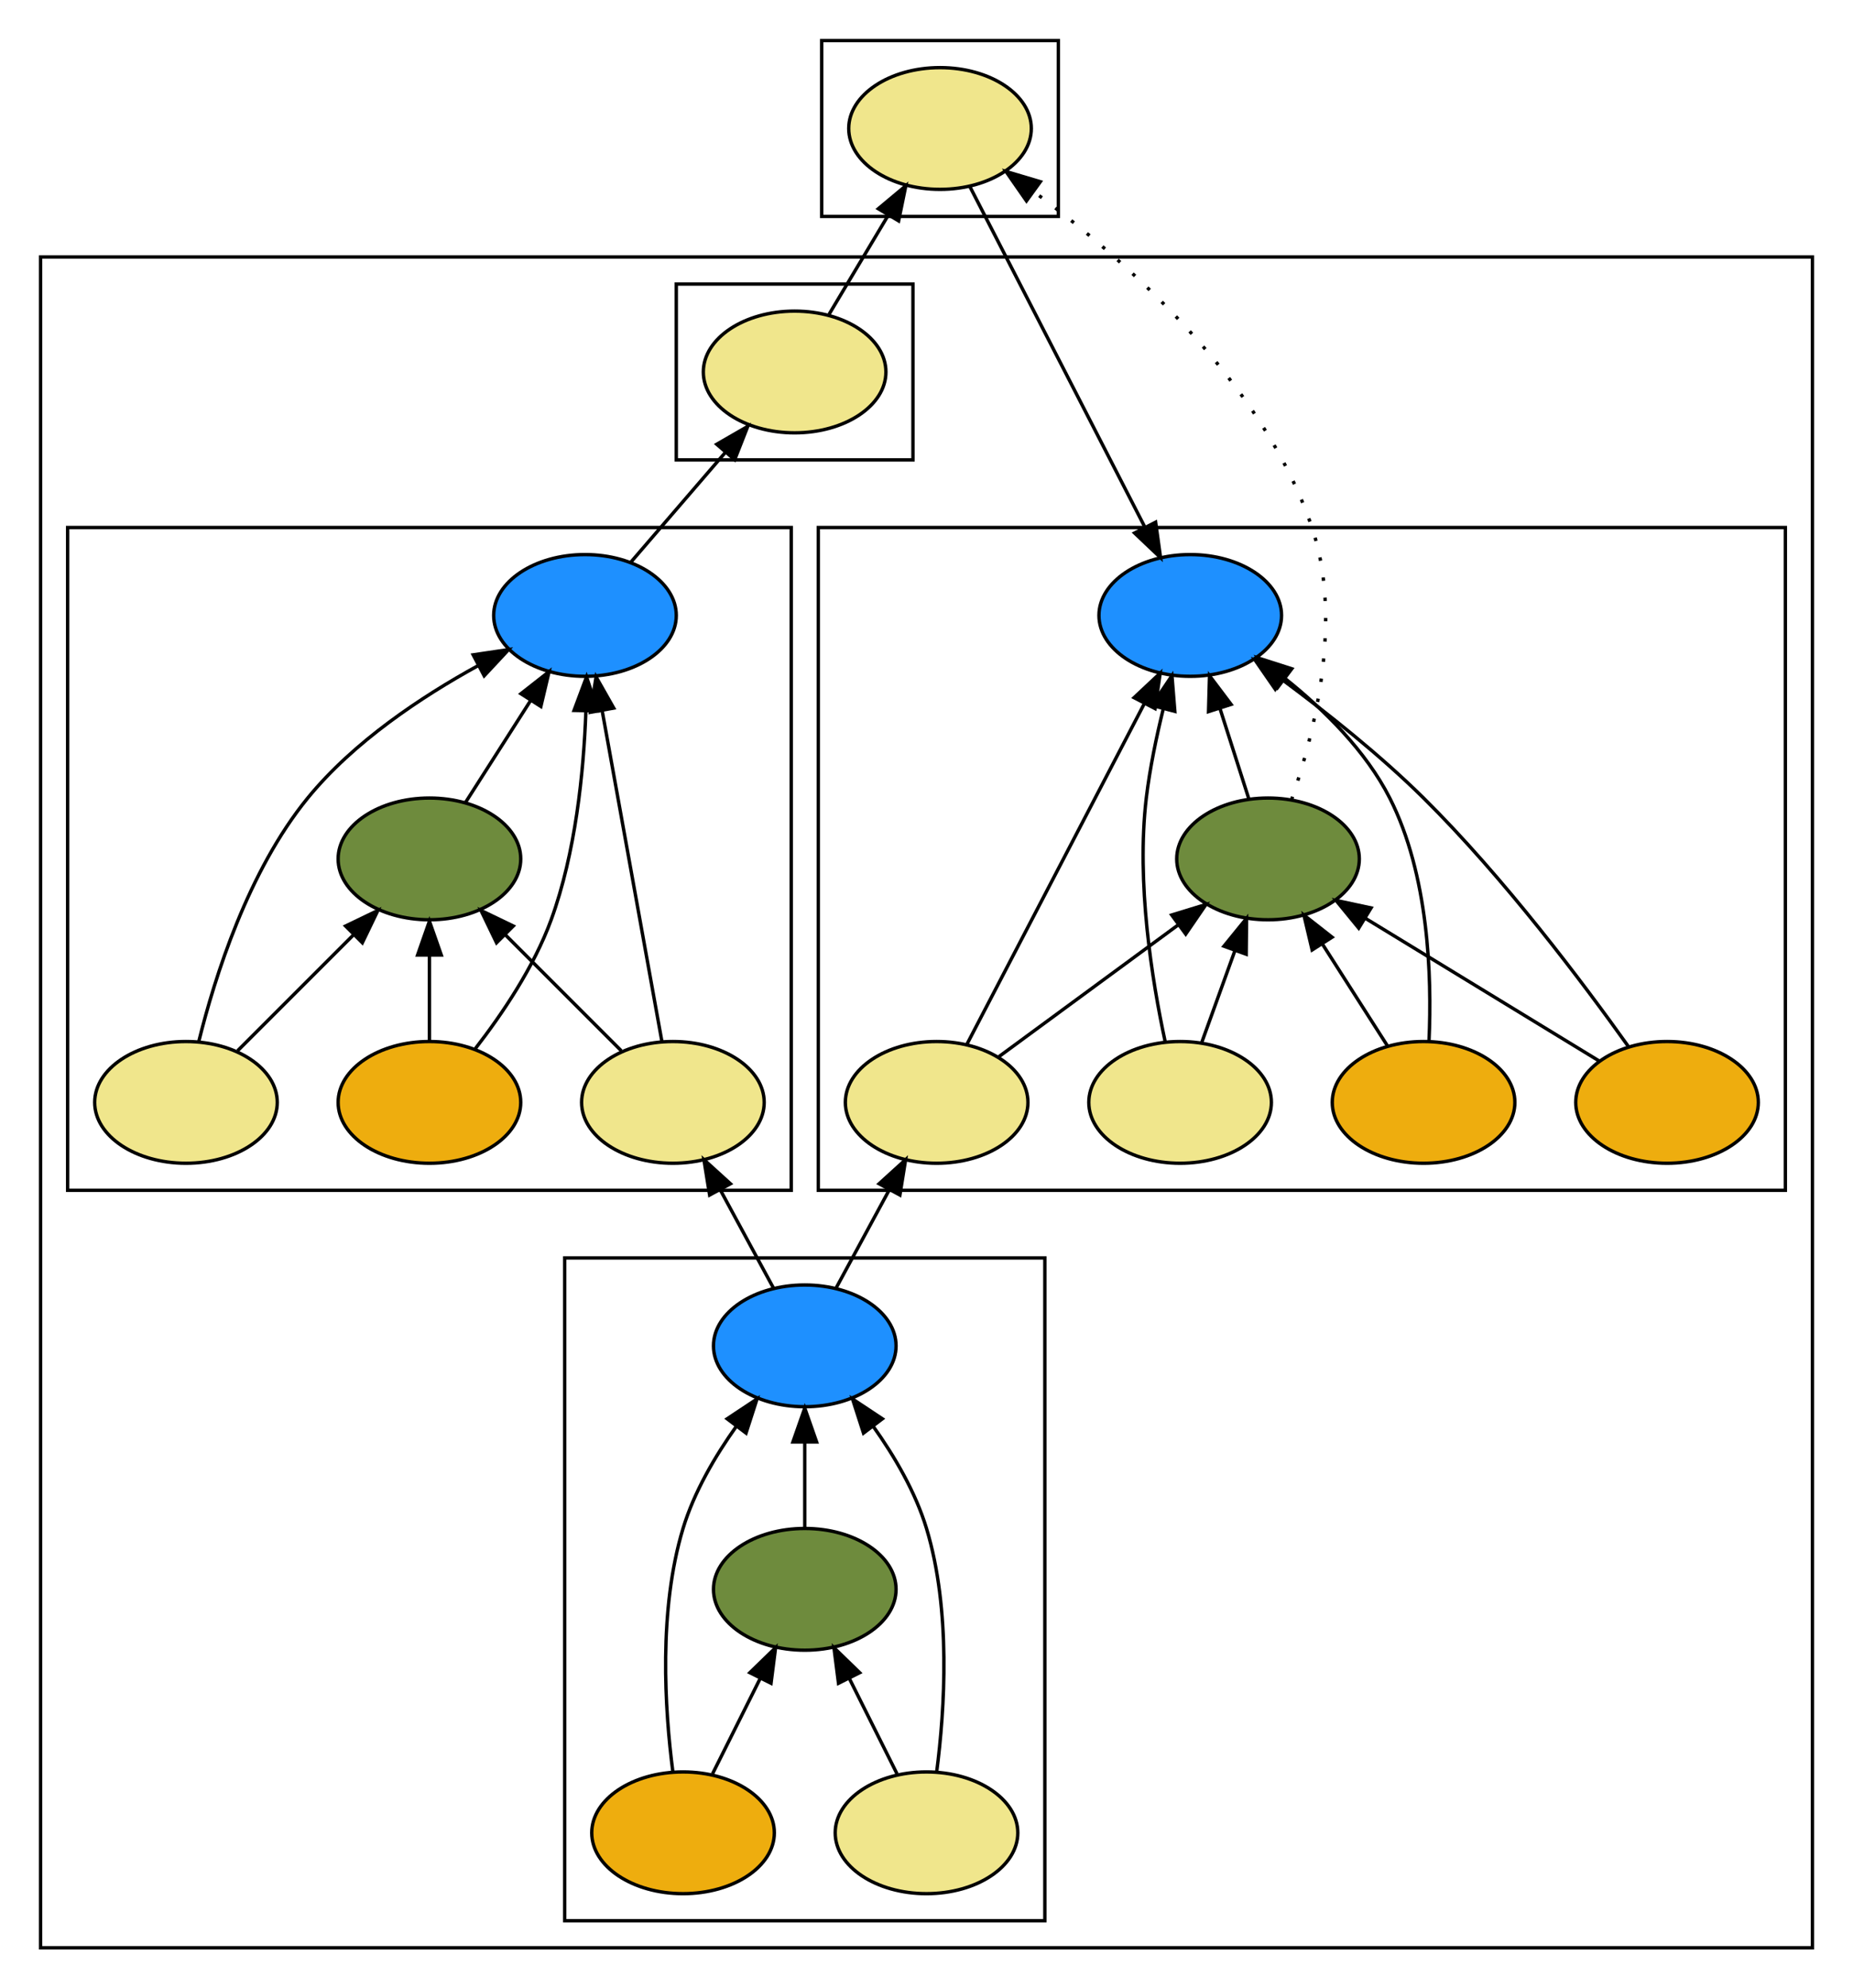 <?xml version="1.0" encoding="UTF-8" standalone="no"?>
<!DOCTYPE svg PUBLIC "-//W3C//DTD SVG 1.1//EN"
 "http://www.w3.org/Graphics/SVG/1.1/DTD/svg11.dtd">
<!-- Generated by graphviz version 2.26.3 (20100126.1600)
 -->
<!-- Title: _anonymous_0 Pages: 1 -->
<svg width="548pt" height="588pt"
 viewBox="0.00 0.00 548.00 588.00" xmlns="http://www.w3.org/2000/svg" xmlns:xlink="http://www.w3.org/1999/xlink">
<rect x="0.00" y="0.00" width="548.00" height="588.00" fill="#333333" stroke="none"/>
<g id="graph1" class="graph" transform="scale(1 1) rotate(0) translate(4 584)">
<title>_anonymous_0</title>
<polygon fill="white" stroke="white" points="-4,5 -4,-584 545,-584 545,5 -4,5"/>
<g id="graph2" class="cluster"><title>cluster1</title>
<polygon fill="none" stroke="black" points="8,-8 8,-508 532,-508 532,-8 8,-8"/>
</g>
<g id="graph3" class="cluster"><title>cluster2</title>
<polygon fill="none" stroke="black" points="163,-16 163,-212 305,-212 305,-16 163,-16"/>
</g>
<g id="graph4" class="cluster"><title>cluster3</title>
<polygon fill="none" stroke="black" points="16,-232 16,-428 230,-428 230,-232 16,-232"/>
</g>
<g id="graph5" class="cluster"><title>cluster4</title>
<polygon fill="none" stroke="black" points="196,-448 196,-500 266,-500 266,-448 196,-448"/>
</g>
<g id="graph6" class="cluster"><title>cluster5</title>
<polygon fill="none" stroke="black" points="238,-232 238,-428 524,-428 524,-232 238,-232"/>
</g>
<g id="graph7" class="cluster"><title>cluster6</title>
<polygon fill="none" stroke="black" points="239,-520 239,-572 309,-572 309,-520 239,-520"/>
</g>
<!-- 36427312 -->
<g id="node3" class="node"><title>36427312</title>
<ellipse fill="dodgerblue" stroke="black" cx="234" cy="-186" rx="27" ry="18"/>
</g>
<!-- 35779552 -->
<g id="node11" class="node"><title>35779552</title>
<ellipse fill="khaki" stroke="black" cx="195" cy="-258" rx="27" ry="18"/>
</g>
<!-- 36427312&#45;&gt;35779552 -->
<g id="edge44" class="edge"><title>36427312&#45;&gt;35779552</title>
<path fill="none" stroke="black" d="M224.758,-203.063C220.046,-211.761 214.218,-222.52 208.972,-232.205"/>
<polygon fill="black" stroke="black" points="205.861,-230.6 204.176,-241.059 212.017,-233.934 205.861,-230.6"/>
</g>
<!-- 34778800 -->
<g id="node19" class="node"><title>34778800</title>
<ellipse fill="khaki" stroke="black" cx="273" cy="-258" rx="27" ry="18"/>
</g>
<!-- 36427312&#45;&gt;34778800 -->
<g id="edge16" class="edge"><title>36427312&#45;&gt;34778800</title>
<path fill="none" stroke="black" d="M243.242,-203.063C247.954,-211.761 253.782,-222.52 259.028,-232.205"/>
<polygon fill="black" stroke="black" points="255.983,-233.934 263.824,-241.059 262.139,-230.6 255.983,-233.934"/>
</g>
<!-- 36065888 -->
<g id="node4" class="node"><title>36065888</title>
<ellipse fill="#6e8b3d" stroke="black" cx="234" cy="-114" rx="27" ry="18"/>
</g>
<!-- 36065888&#45;&gt;36427312 -->
<g id="edge60" class="edge"><title>36065888&#45;&gt;36427312</title>
<path fill="none" stroke="black" d="M234,-132.169C234,-139.869 234,-149.026 234,-157.583"/>
<polygon fill="black" stroke="black" points="230.5,-157.587 234,-167.587 237.5,-157.587 230.5,-157.587"/>
</g>
<!-- 34434816 -->
<g id="node5" class="node"><title>34434816</title>
<ellipse fill="khaki" stroke="black" cx="270" cy="-42" rx="27" ry="18"/>
</g>
<!-- 34434816&#45;&gt;36427312 -->
<g id="edge52" class="edge"><title>34434816&#45;&gt;36427312</title>
<path fill="none" stroke="black" d="M273.012,-60.036C275.41,-78.533 277.29,-107.923 270,-132 266.734,-142.787 260.524,-153.389 254.169,-162.304"/>
<polygon fill="black" stroke="black" points="251.372,-160.2 248.123,-170.284 256.951,-164.427 251.372,-160.2"/>
</g>
<!-- 34434816&#45;&gt;36065888 -->
<g id="edge54" class="edge"><title>34434816&#45;&gt;36065888</title>
<path fill="none" stroke="black" d="M261.285,-59.429C257.04,-67.919 251.846,-78.307 247.134,-87.733"/>
<polygon fill="black" stroke="black" points="243.976,-86.222 242.634,-96.731 250.237,-89.352 243.976,-86.222"/>
</g>
<!-- 34317760 -->
<g id="node6" class="node"><title>34317760</title>
<ellipse fill="#eead0e" stroke="black" cx="198" cy="-42" rx="27" ry="18"/>
</g>
<!-- 34317760&#45;&gt;36427312 -->
<g id="edge56" class="edge"><title>34317760&#45;&gt;36427312</title>
<path fill="none" stroke="black" d="M194.988,-60.036C192.59,-78.533 190.71,-107.923 198,-132 201.266,-142.787 207.476,-153.389 213.831,-162.304"/>
<polygon fill="black" stroke="black" points="211.049,-164.427 219.877,-170.284 216.628,-160.2 211.049,-164.427"/>
</g>
<!-- 34317760&#45;&gt;36065888 -->
<g id="edge58" class="edge"><title>34317760&#45;&gt;36065888</title>
<path fill="none" stroke="black" d="M206.715,-59.429C210.96,-67.919 216.154,-78.307 220.866,-87.733"/>
<polygon fill="black" stroke="black" points="217.763,-89.352 225.366,-96.731 224.024,-86.222 217.763,-89.352"/>
</g>
<!-- 35328704 -->
<g id="node8" class="node"><title>35328704</title>
<ellipse fill="dodgerblue" stroke="black" cx="169" cy="-402" rx="27" ry="18"/>
</g>
<!-- 34618016 -->
<g id="node14" class="node"><title>34618016</title>
<ellipse fill="khaki" stroke="black" cx="231" cy="-474" rx="27" ry="18"/>
</g>
<!-- 35328704&#45;&gt;34618016 -->
<g id="edge32" class="edge"><title>35328704&#45;&gt;34618016</title>
<path fill="none" stroke="black" d="M182.453,-417.623C190.627,-427.115 201.227,-439.425 210.436,-450.119"/>
<polygon fill="black" stroke="black" points="207.966,-452.615 217.144,-457.909 213.271,-448.047 207.966,-452.615"/>
</g>
<!-- 35290960 -->
<g id="node9" class="node"><title>35290960</title>
<ellipse fill="#6e8b3d" stroke="black" cx="123" cy="-330" rx="27" ry="18"/>
</g>
<!-- 35290960&#45;&gt;35328704 -->
<g id="edge50" class="edge"><title>35290960&#45;&gt;35328704</title>
<path fill="none" stroke="black" d="M133.669,-346.699C139.359,-355.605 146.478,-366.748 152.832,-376.693"/>
<polygon fill="black" stroke="black" points="150.056,-378.849 158.389,-385.391 155.954,-375.08 150.056,-378.849"/>
</g>
<!-- 35744608 -->
<g id="node10" class="node"><title>35744608</title>
<ellipse fill="khaki" stroke="black" cx="51" cy="-258" rx="27" ry="18"/>
</g>
<!-- 35744608&#45;&gt;35328704 -->
<g id="edge36" class="edge"><title>35744608&#45;&gt;35328704</title>
<path fill="none" stroke="black" d="M54.758,-275.877C59.563,-295.318 69.444,-326.487 87,-348 100.549,-364.603 120.567,-377.922 137.431,-387.178"/>
<polygon fill="black" stroke="black" points="135.935,-390.345 146.415,-391.898 139.19,-384.148 135.935,-390.345"/>
</g>
<!-- 35744608&#45;&gt;35290960 -->
<g id="edge38" class="edge"><title>35744608&#45;&gt;35290960</title>
<path fill="none" stroke="black" d="M66.269,-273.269C76.197,-283.197 89.315,-296.315 100.436,-307.436"/>
<polygon fill="black" stroke="black" points="98.207,-310.156 107.753,-314.753 103.156,-305.207 98.207,-310.156"/>
</g>
<!-- 35779552&#45;&gt;35328704 -->
<g id="edge40" class="edge"><title>35779552&#45;&gt;35328704</title>
<path fill="none" stroke="black" d="M191.76,-275.947C187.322,-300.523 179.31,-344.899 174.073,-373.903"/>
<polygon fill="black" stroke="black" points="170.614,-373.364 172.281,-383.827 177.502,-374.608 170.614,-373.364"/>
</g>
<!-- 35779552&#45;&gt;35290960 -->
<g id="edge42" class="edge"><title>35779552&#45;&gt;35290960</title>
<path fill="none" stroke="black" d="M179.731,-273.269C169.803,-283.197 156.685,-296.315 145.564,-307.436"/>
<polygon fill="black" stroke="black" points="142.844,-305.207 138.247,-314.753 147.793,-310.156 142.844,-305.207"/>
</g>
<!-- 36004368 -->
<g id="node12" class="node"><title>36004368</title>
<ellipse fill="#eead0e" stroke="black" cx="123" cy="-258" rx="27" ry="18"/>
</g>
<!-- 36004368&#45;&gt;35328704 -->
<g id="edge46" class="edge"><title>36004368&#45;&gt;35328704</title>
<path fill="none" stroke="black" d="M136.574,-273.899C144.497,-284.105 153.909,-298.025 159,-312 166.208,-331.788 168.611,-355.51 169.263,-373.631"/>
<polygon fill="black" stroke="black" points="165.768,-373.915 169.47,-383.842 172.767,-373.773 165.768,-373.915"/>
</g>
<!-- 36004368&#45;&gt;35290960 -->
<g id="edge48" class="edge"><title>36004368&#45;&gt;35290960</title>
<path fill="none" stroke="black" d="M123,-276.169C123,-283.869 123,-293.026 123,-301.583"/>
<polygon fill="black" stroke="black" points="119.5,-301.587 123,-311.587 126.5,-301.587 119.5,-301.587"/>
</g>
<!-- 34780688 -->
<g id="node23" class="node"><title>34780688</title>
<ellipse fill="khaki" stroke="black" cx="274" cy="-546" rx="27" ry="18"/>
</g>
<!-- 34618016&#45;&gt;34780688 -->
<g id="edge34" class="edge"><title>34618016&#45;&gt;34780688</title>
<path fill="none" stroke="black" d="M241.19,-491.063C246.385,-499.761 252.811,-510.52 258.595,-520.205"/>
<polygon fill="black" stroke="black" points="255.75,-522.269 263.883,-529.059 261.76,-518.679 255.75,-522.269"/>
</g>
<!-- 34316512 -->
<g id="node16" class="node"><title>34316512</title>
<ellipse fill="dodgerblue" stroke="black" cx="348" cy="-402" rx="27" ry="18"/>
</g>
<!-- 36780592 -->
<g id="node17" class="node"><title>36780592</title>
<ellipse fill="#6e8b3d" stroke="black" cx="371" cy="-330" rx="27" ry="18"/>
</g>
<!-- 36780592&#45;&gt;34316512 -->
<g id="edge26" class="edge"><title>36780592&#45;&gt;34316512</title>
<path fill="none" stroke="black" d="M365.315,-347.798C362.744,-355.846 359.647,-365.541 356.787,-374.493"/>
<polygon fill="black" stroke="black" points="353.409,-373.567 353.7,-384.157 360.077,-375.697 353.409,-373.567"/>
</g>
<!-- 36780592&#45;&gt;34780688 -->
<g id="edge30" class="edge"><title>36780592&#45;&gt;34780688</title>
<path fill="none" stroke="black" stroke-dasharray="1,5" d="M377.947,-347.452C384.845,-367.415 393.172,-400.845 384,-428 369.462,-471.043 329.18,-506.917 301.617,-527.425"/>
<polygon fill="black" stroke="black" points="299.565,-524.589 293.514,-533.287 303.668,-530.261 299.565,-524.589"/>
</g>
<!-- 34610800 -->
<g id="node18" class="node"><title>34610800</title>
<ellipse fill="khaki" stroke="black" cx="345" cy="-258" rx="27" ry="18"/>
</g>
<!-- 34610800&#45;&gt;34316512 -->
<g id="edge8" class="edge"><title>34610800&#45;&gt;34316512</title>
<path fill="none" stroke="black" d="M340.585,-275.939C336.683,-294.11 332.036,-323.021 335,-348 336.034,-356.714 337.976,-366.056 340.049,-374.479"/>
<polygon fill="black" stroke="black" points="336.673,-375.404 342.591,-384.193 343.445,-373.632 336.673,-375.404"/>
</g>
<!-- 34610800&#45;&gt;36780592 -->
<g id="edge10" class="edge"><title>34610800&#45;&gt;36780592</title>
<path fill="none" stroke="black" d="M351.427,-275.798C354.387,-283.994 357.963,-293.898 361.245,-302.985"/>
<polygon fill="black" stroke="black" points="357.959,-304.19 364.647,-312.407 364.542,-301.813 357.959,-304.19"/>
</g>
<!-- 34778800&#45;&gt;34316512 -->
<g id="edge12" class="edge"><title>34778800&#45;&gt;34316512</title>
<path fill="none" stroke="black" d="M281.898,-275.084C294.866,-299.984 319.071,-346.456 334.316,-375.727"/>
<polygon fill="black" stroke="black" points="331.39,-377.686 339.114,-384.938 337.598,-374.452 331.39,-377.686"/>
</g>
<!-- 34778800&#45;&gt;36780592 -->
<g id="edge14" class="edge"><title>34778800&#45;&gt;36780592</title>
<path fill="none" stroke="black" d="M291.433,-271.543C306.353,-282.504 327.569,-298.091 344.341,-310.414"/>
<polygon fill="black" stroke="black" points="342.518,-313.418 352.65,-316.518 346.663,-307.777 342.518,-313.418"/>
</g>
<!-- 34742976 -->
<g id="node20" class="node"><title>34742976</title>
<ellipse fill="#eead0e" stroke="black" cx="489" cy="-258" rx="27" ry="18"/>
</g>
<!-- 34742976&#45;&gt;34316512 -->
<g id="edge18" class="edge"><title>34742976&#45;&gt;34316512</title>
<path fill="none" stroke="black" d="M477.557,-274.548C464.157,-293.359 440.755,-324.498 417,-348 404.226,-360.638 388.55,-373.11 375.369,-382.879"/>
<polygon fill="black" stroke="black" points="373.148,-380.167 367.123,-388.882 377.268,-385.826 373.148,-380.167"/>
</g>
<!-- 34742976&#45;&gt;36780592 -->
<g id="edge20" class="edge"><title>34742976&#45;&gt;36780592</title>
<path fill="none" stroke="black" d="M468.983,-270.214C449.997,-281.799 421.261,-299.332 399.812,-312.42"/>
<polygon fill="black" stroke="black" points="397.829,-309.53 391.115,-317.726 401.475,-315.505 397.829,-309.53"/>
</g>
<!-- 34511968 -->
<g id="node21" class="node"><title>34511968</title>
<ellipse fill="#eead0e" stroke="black" cx="417" cy="-258" rx="27" ry="18"/>
</g>
<!-- 34511968&#45;&gt;34316512 -->
<g id="edge22" class="edge"><title>34511968&#45;&gt;34316512</title>
<path fill="none" stroke="black" d="M418.612,-276.308C419.477,-295.285 418.537,-325.295 407,-348 399.914,-361.946 387.638,-374.075 376.114,-383.286"/>
<polygon fill="black" stroke="black" points="373.809,-380.64 367.939,-389.461 378.028,-386.226 373.809,-380.64"/>
</g>
<!-- 34511968&#45;&gt;36780592 -->
<g id="edge24" class="edge"><title>34511968&#45;&gt;36780592</title>
<path fill="none" stroke="black" d="M406.331,-274.699C400.641,-283.605 393.522,-294.748 387.168,-304.693"/>
<polygon fill="black" stroke="black" points="384.046,-303.08 381.611,-313.391 389.944,-306.849 384.046,-303.08"/>
</g>
<!-- 34780688&#45;&gt;34316512 -->
<g id="edge28" class="edge"><title>34780688&#45;&gt;34316512</title>
<path fill="none" stroke="black" d="M282.768,-528.938C295.557,-504.052 319.438,-457.581 334.485,-428.299"/>
<polygon fill="black" stroke="black" points="337.763,-429.578 339.221,-419.084 331.537,-426.379 337.763,-429.578"/>
</g>
</g>
</svg>
